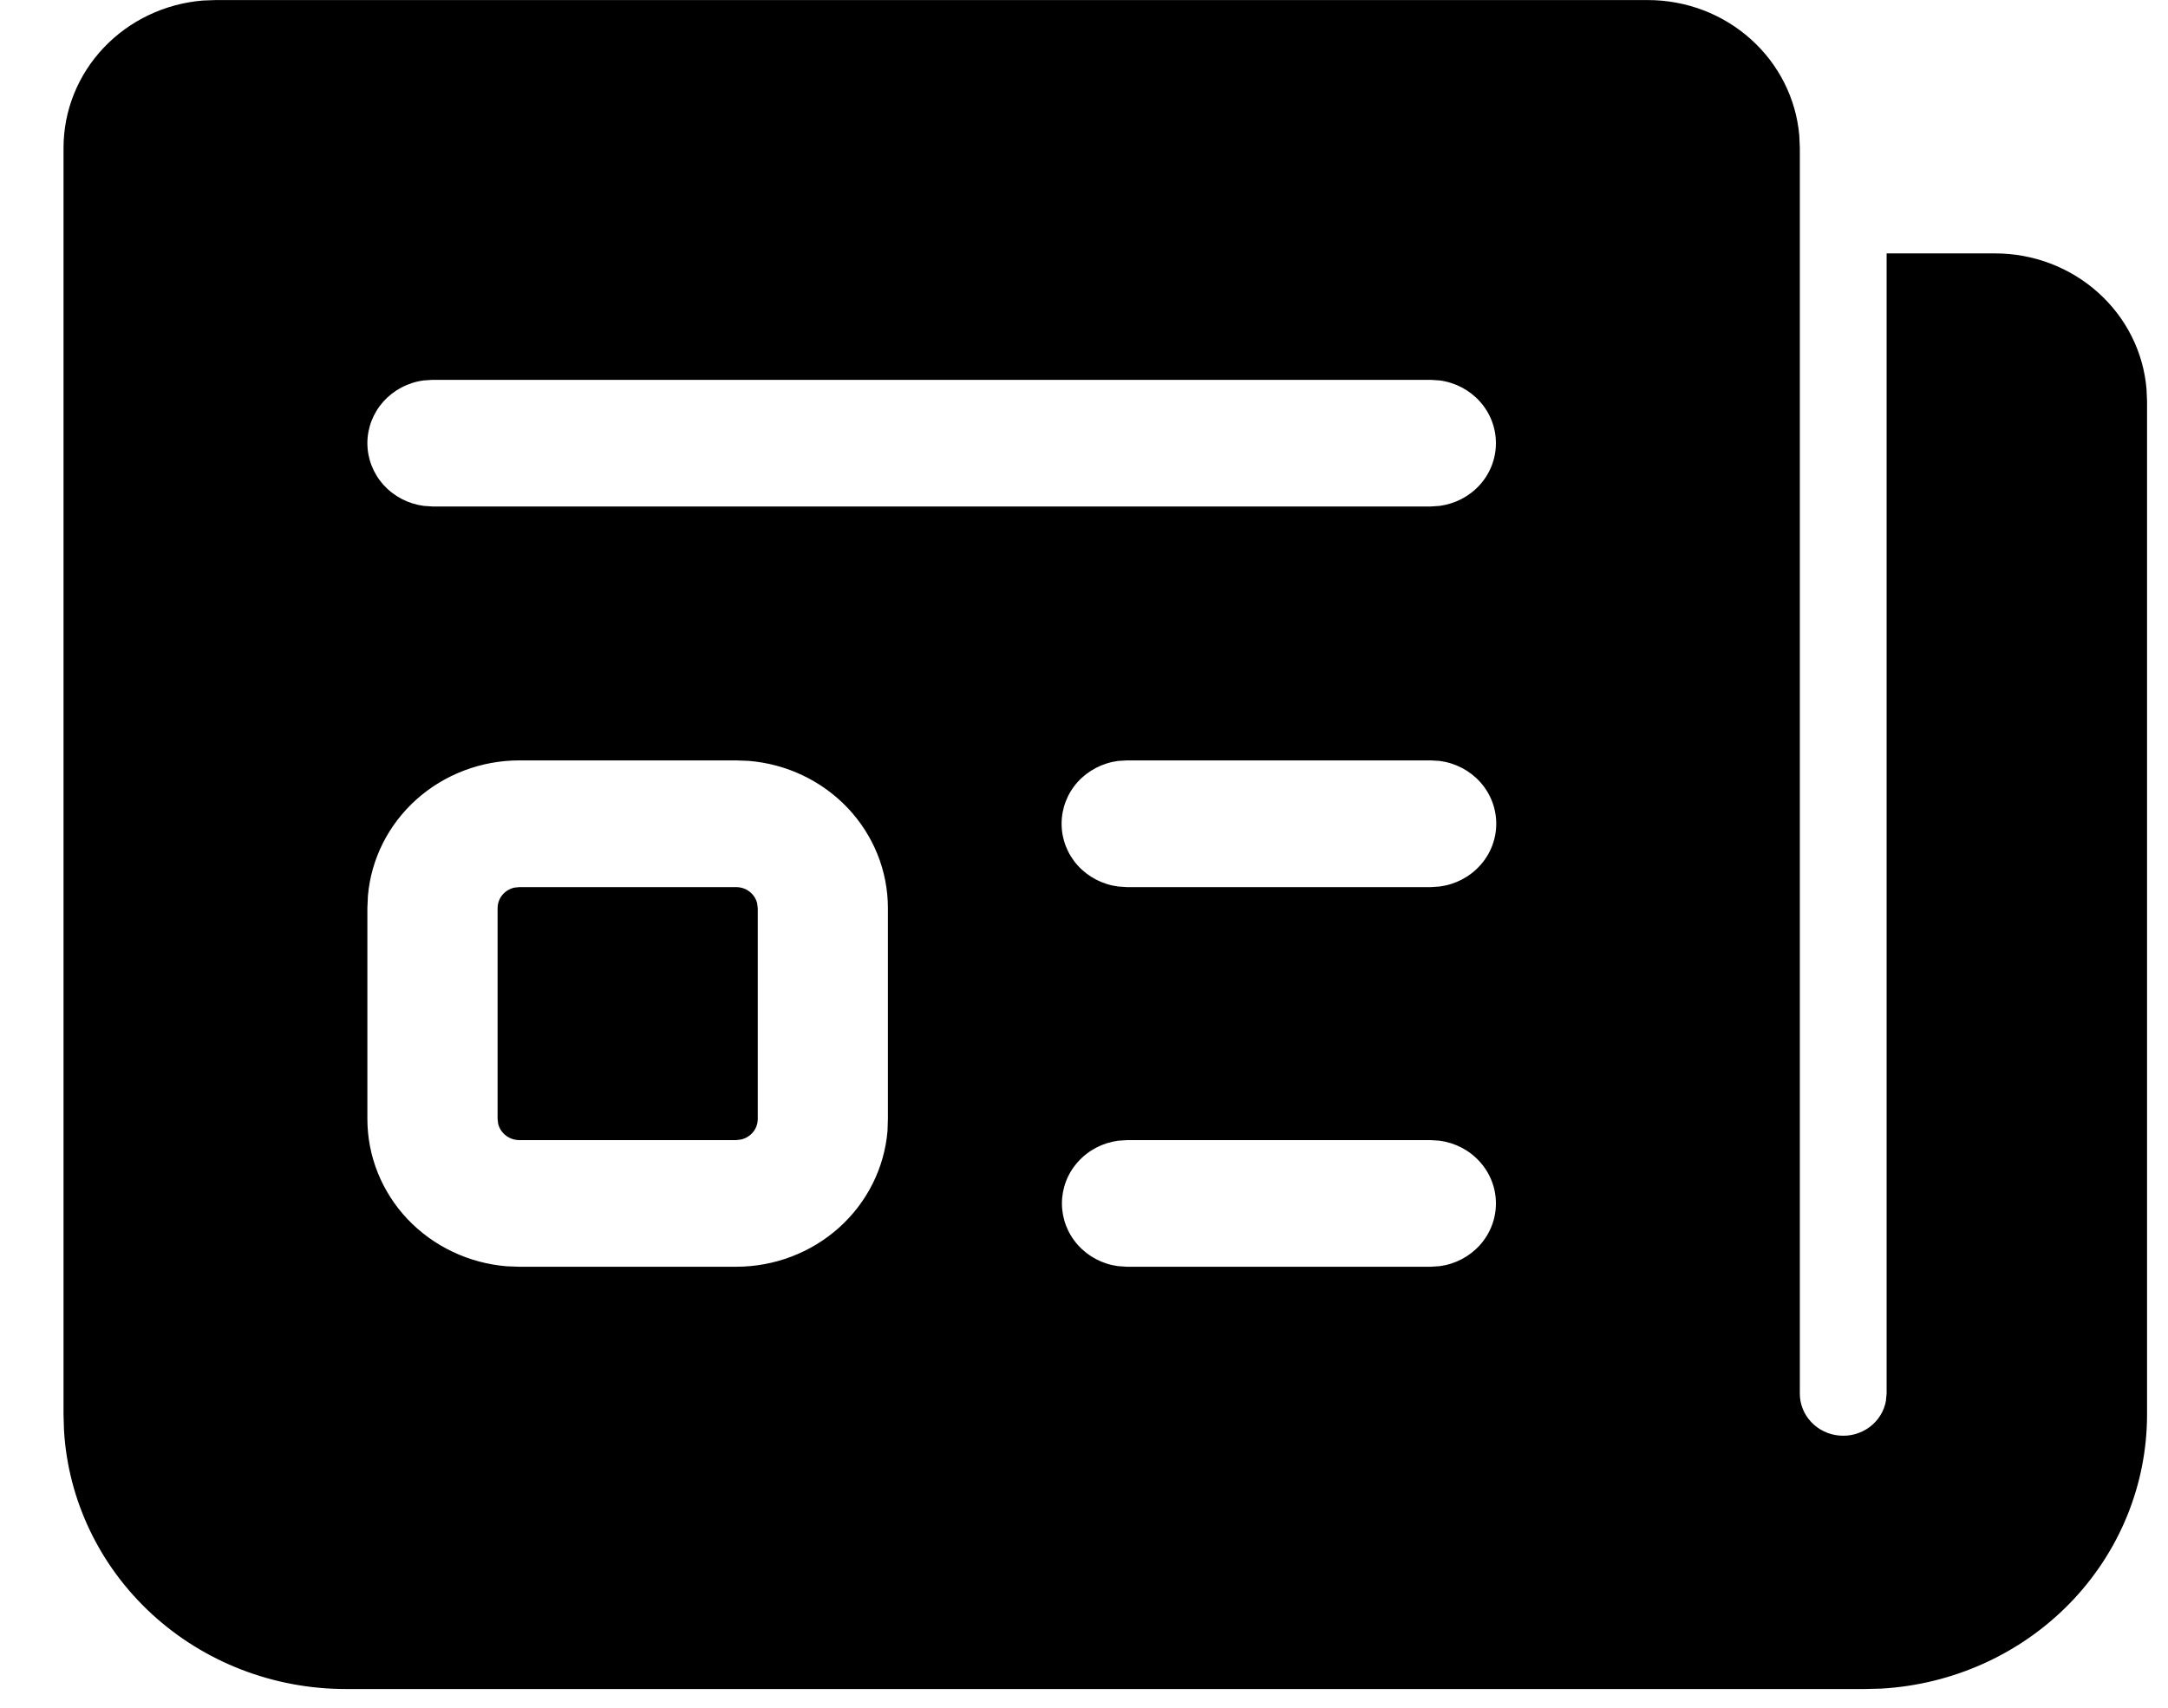 <svg width="33" height="26" viewBox="0 0 33 26" fill="none" xmlns="http://www.w3.org/2000/svg">
<path d="M27.396 2.251V21.215C27.395 21.376 27.457 21.531 27.568 21.649C27.679 21.768 27.832 21.842 27.997 21.856C28.161 21.871 28.325 21.825 28.456 21.728C28.588 21.63 28.677 21.489 28.706 21.331L28.717 21.215V3.858H30.369C30.949 3.858 31.508 4.07 31.935 4.453C32.362 4.835 32.626 5.36 32.673 5.923L32.681 6.108V21.536C32.681 22.604 32.262 23.631 31.508 24.407C30.755 25.182 29.725 25.648 28.63 25.709L28.387 25.715H5.262C4.165 25.715 3.109 25.307 2.312 24.574C1.515 23.841 1.036 22.839 0.974 21.773L0.967 21.536V2.251C0.967 1.686 1.185 1.142 1.578 0.727C1.972 0.311 2.511 0.055 3.089 0.008L3.28 0.001H25.083C25.663 0.001 26.223 0.213 26.649 0.596C27.076 0.978 27.34 1.503 27.388 2.066L27.396 2.251ZM11.204 11.577H7.905C7.324 11.577 6.765 11.79 6.338 12.172C5.911 12.555 5.648 13.079 5.6 13.642L5.592 13.827V17.036C5.592 17.601 5.81 18.145 6.203 18.561C6.597 18.976 7.136 19.232 7.714 19.279L7.905 19.286H11.204C11.785 19.286 12.344 19.074 12.771 18.691C13.198 18.308 13.461 17.783 13.509 17.22L13.515 17.036V13.827C13.516 13.262 13.297 12.718 12.904 12.302C12.511 11.887 11.972 11.63 11.393 11.584L11.204 11.577ZM21.779 17.358H17.154L17.02 17.367C16.782 17.399 16.565 17.513 16.408 17.689C16.25 17.864 16.164 18.089 16.164 18.322C16.164 18.555 16.25 18.78 16.408 18.956C16.565 19.131 16.782 19.246 17.02 19.277L17.154 19.286H21.779L21.914 19.277C22.151 19.246 22.369 19.131 22.526 18.956C22.684 18.78 22.77 18.555 22.77 18.322C22.77 18.089 22.684 17.864 22.526 17.689C22.369 17.513 22.151 17.399 21.914 17.367L21.779 17.358ZM7.905 13.506H11.204C11.278 13.506 11.351 13.53 11.409 13.575C11.467 13.62 11.508 13.682 11.525 13.753L11.534 13.827V17.036C11.534 17.109 11.509 17.179 11.463 17.236C11.416 17.293 11.352 17.332 11.28 17.349L11.204 17.358H7.905C7.83 17.358 7.758 17.333 7.7 17.288C7.641 17.243 7.6 17.18 7.583 17.11L7.574 17.036V13.827C7.574 13.755 7.599 13.684 7.645 13.627C7.692 13.57 7.757 13.53 7.829 13.514L7.905 13.506ZM21.779 11.577H17.154L17.02 11.585C16.782 11.616 16.563 11.73 16.404 11.905C16.246 12.081 16.159 12.307 16.159 12.541C16.159 12.775 16.246 13.001 16.404 13.176C16.563 13.352 16.782 13.466 17.02 13.497L17.154 13.506H21.779L21.914 13.497C22.152 13.466 22.371 13.352 22.529 13.176C22.688 13.001 22.775 12.775 22.775 12.541C22.775 12.307 22.688 12.081 22.529 11.905C22.371 11.73 22.152 11.616 21.914 11.585L21.779 11.577ZM21.779 5.783H6.583L6.448 5.792C6.211 5.823 5.994 5.938 5.836 6.113C5.679 6.289 5.592 6.514 5.592 6.747C5.592 6.98 5.679 7.205 5.836 7.381C5.994 7.556 6.211 7.67 6.448 7.702L6.583 7.711H21.779L21.914 7.702C22.151 7.67 22.369 7.556 22.526 7.381C22.684 7.205 22.77 6.98 22.77 6.747C22.77 6.514 22.684 6.289 22.526 6.113C22.369 5.938 22.151 5.823 21.914 5.792L21.779 5.783Z" fill="black"/>
</svg>
